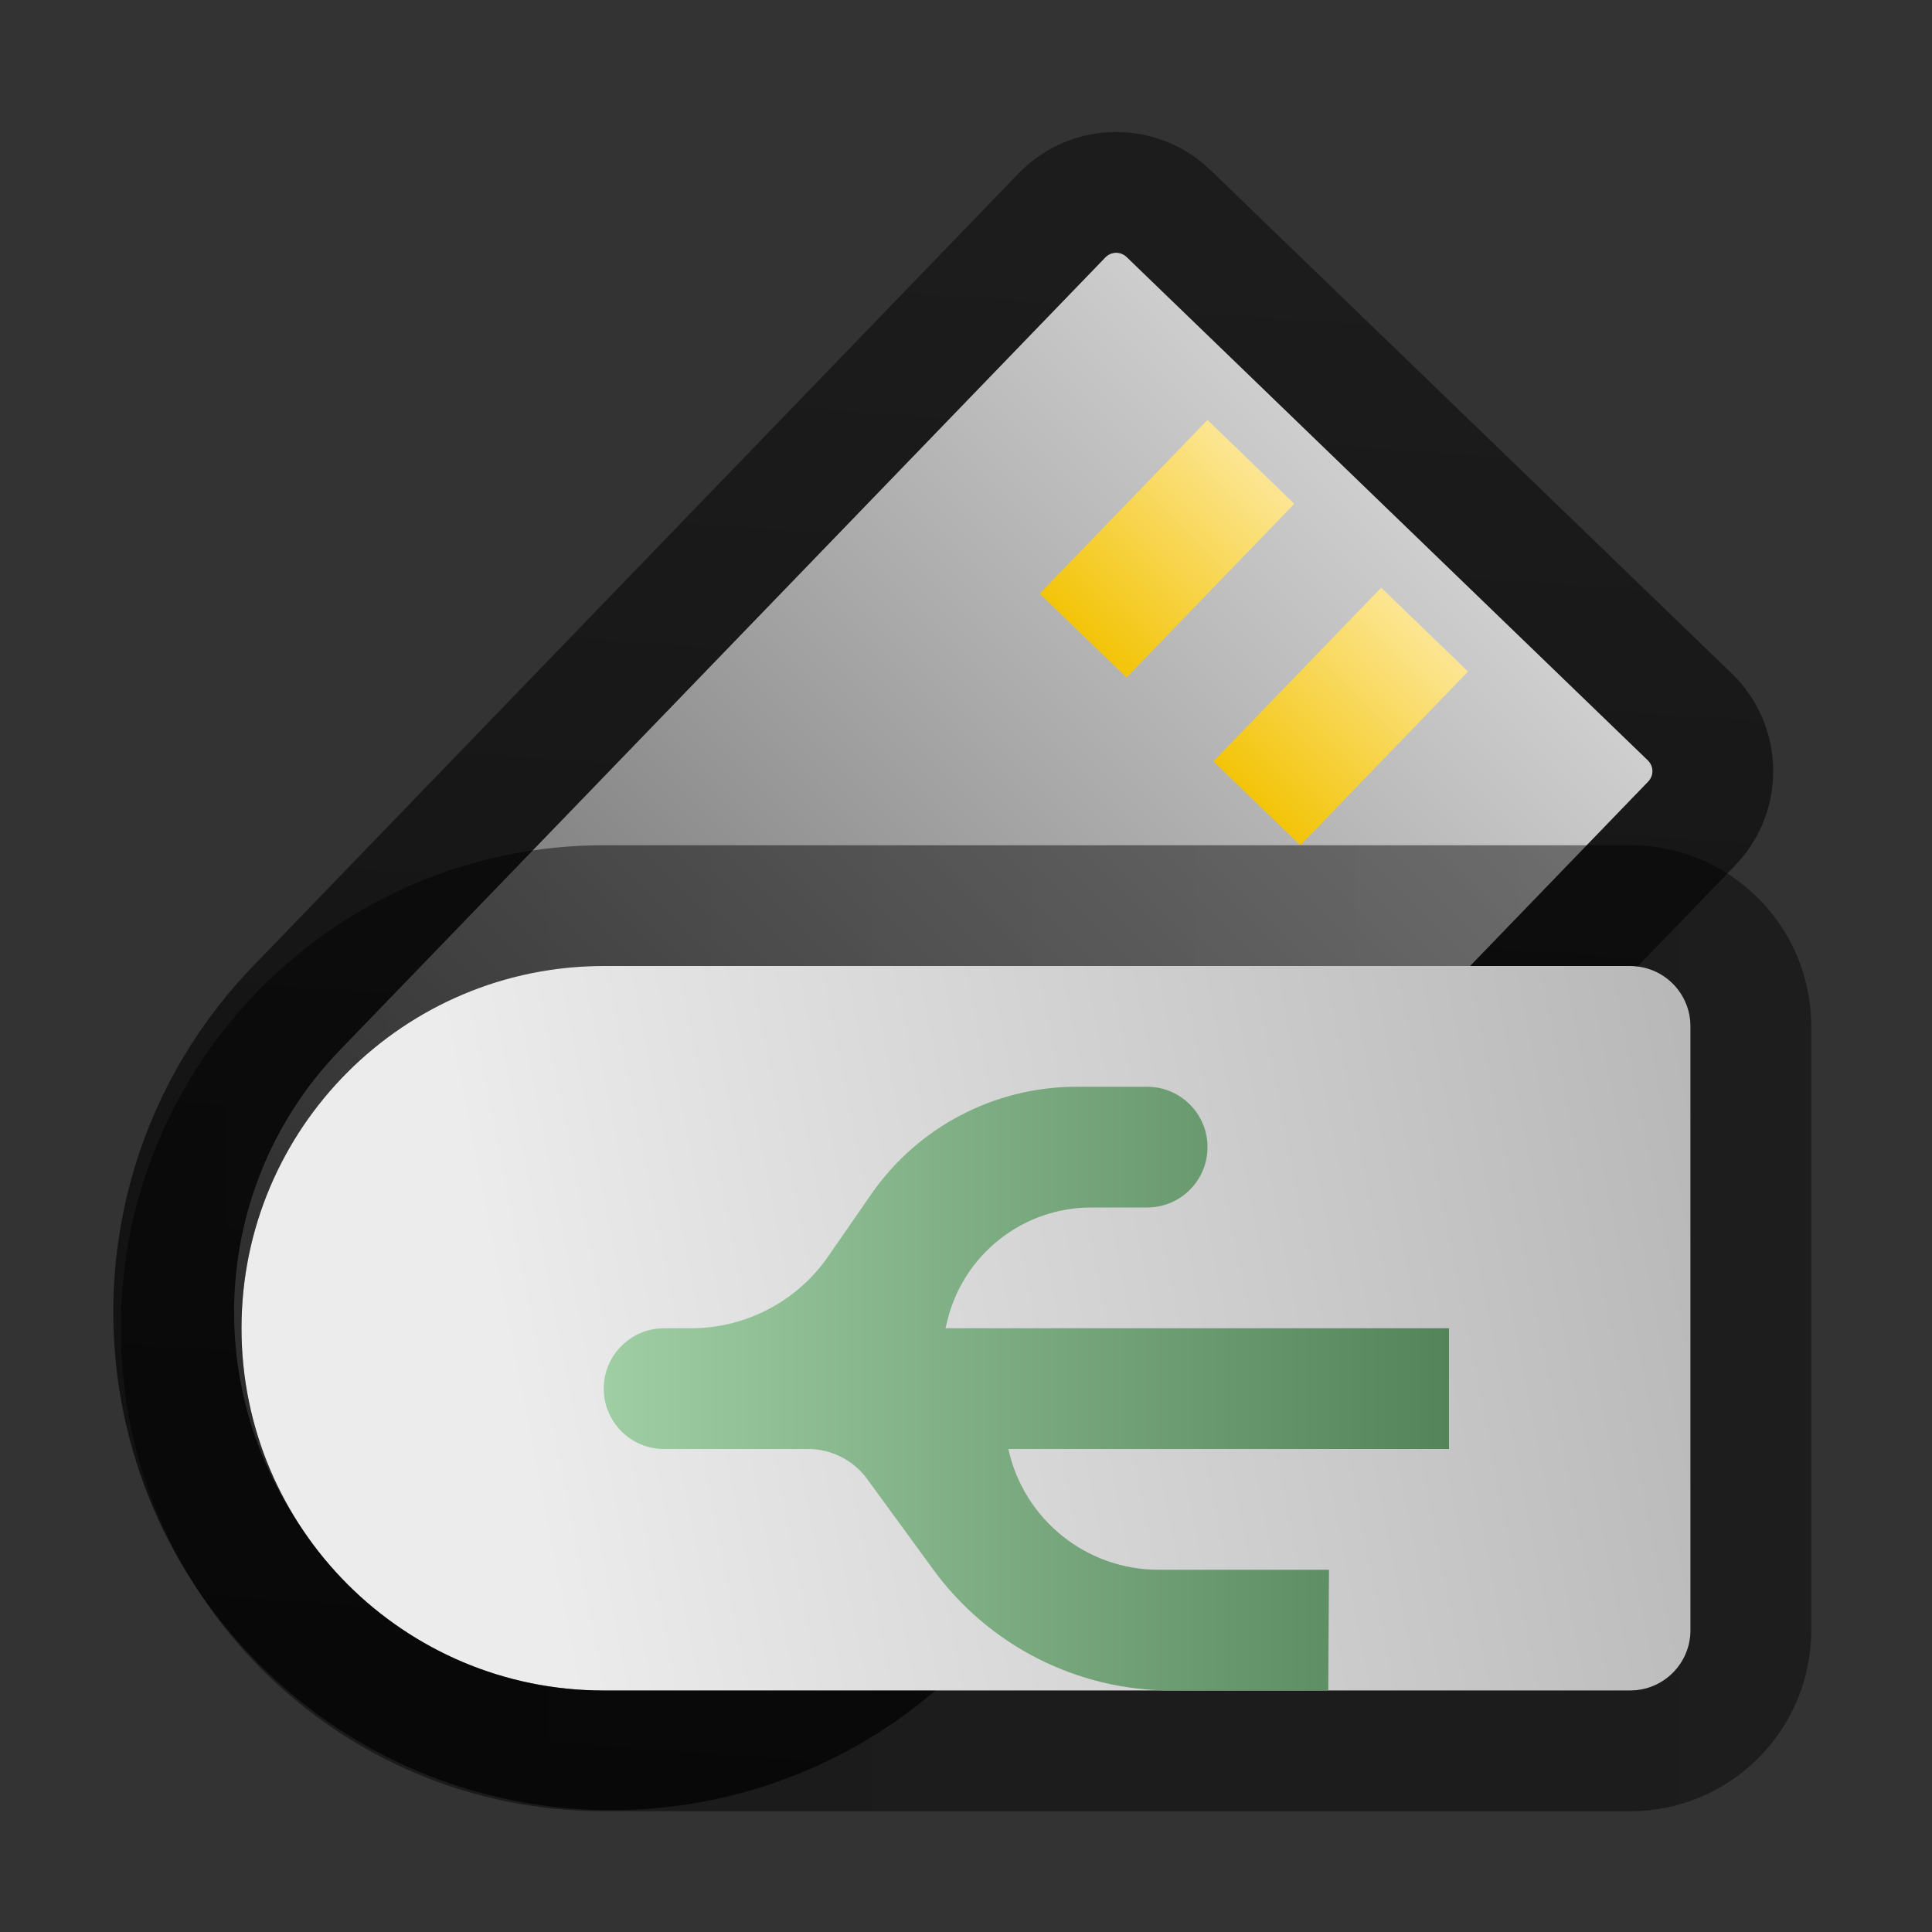 <svg xmlns="http://www.w3.org/2000/svg" xmlns:xlink="http://www.w3.org/1999/xlink" width="16" height="16" viewBox="0 0 16 16">
  <rect x="0" y="0" width="16" height="16" fill="#333333" stroke="none"/>
  <defs>
    <linearGradient id="deepin-boot-maker-a" x1="42.505%" x2="42.505%" y1="-3.98%" y2="100%">
      <stop offset="0%" stop-color="#D3D3D3"/>
      <stop offset="100%" stop-color="#4D4D4D"/>
    </linearGradient>
    <path id="deepin-boot-maker-b" d="M6.142,1.997 L12.142,1.997 C12.211,1.997 12.267,2.052 12.267,2.122 L12.267,11.247 C12.267,12.972 10.868,14.372 9.142,14.372 C7.416,14.372 6.017,12.972 6.017,11.247 L6.017,2.122 C6.017,2.052 6.073,1.997 6.142,1.997 Z"/>
    <linearGradient id="deepin-boot-maker-c" x1="33.531%" x2="77.007%" y1="0%" y2="92.615%">
      <stop offset="0%" stop-opacity=".457"/>
      <stop offset="100%" stop-opacity=".701"/>
    </linearGradient>
    <linearGradient id="deepin-boot-maker-d" x1="50%" x2="50%" y1="101.163%" y2="-1.163%">
      <stop offset="0%" stop-color="#F3C407"/>
      <stop offset="100%" stop-color="#FCE694"/>
    </linearGradient>
    <linearGradient id="deepin-boot-maker-e" x1="50%" x2="58.987%" y1="17.637%" y2="109.36%">
      <stop offset="0%" stop-color="#ECECEC"/>
      <stop offset="100%" stop-color="#B4B4B4"/>
    </linearGradient>
    <linearGradient id="deepin-boot-maker-f" x1="50%" x2="50%" y1="0%" y2="100%">
      <stop offset="0%" stop-opacity=".479"/>
      <stop offset="100%" stop-opacity=".438"/>
    </linearGradient>
    <linearGradient id="deepin-boot-maker-g" x1="0%" x2="100%" y1="50%" y2="50%">
      <stop offset="0%" stop-color="#9FCEA5"/>
      <stop offset="100%" stop-color="#54845A"/>
    </linearGradient>
  </defs>
  <g fill="none" fill-rule="evenodd" transform="translate(-4.038 -1.645)">
    <g transform="rotate(-11 21.215 -1.59)">
      <use fill="url(#deepin-boot-maker-a)" transform="rotate(55 9.142 8.184)" xlink:href="#deepin-boot-maker-b"/>
      <path fill="url(#deepin-boot-maker-c)" fill-rule="nonzero" d="M12.142,0.997 L6.142,0.997 C5.521,0.997 5.017,1.5 5.017,2.122 L5.017,11.247 C5.017,13.525 6.864,15.372 9.142,15.372 C11.42,15.372 13.267,13.525 13.267,11.247 L13.267,2.122 C13.267,1.5 12.763,0.997 12.142,0.997 Z M12.142,1.997 C12.211,1.997 12.267,2.052 12.267,2.122 L12.267,11.247 C12.267,12.972 10.868,14.372 9.142,14.372 C7.416,14.372 6.017,12.972 6.017,11.247 L6.017,2.122 C6.017,2.052 6.073,1.997 6.142,1.997 L12.142,1.997 Z" transform="rotate(55 9.142 8.184)"/>
    </g>
    <path fill="url(#deepin-boot-maker-d)" fill-rule="nonzero" d="M13.922,5.884 L13.922,7.884 L12.922,7.884 L12.922,5.884 L13.922,5.884 Z M15.922,5.884 L15.922,7.884 L14.922,7.884 L14.922,5.884 L15.922,5.884 Z" transform="rotate(44 14.422 6.884)"/>
    <path fill="url(#deepin-boot-maker-e)" d="M12.038,6.645 C13.695,6.645 15.038,7.989 15.038,9.645 L15.038,18.145 C15.038,18.422 14.814,18.645 14.538,18.645 L9.538,18.645 C9.262,18.645 9.038,18.422 9.038,18.145 L9.038,9.645 C9.038,7.989 10.381,6.645 12.038,6.645 Z" transform="rotate(-90 12.038 12.645)"/>
    <path fill="url(#deepin-boot-maker-f)" fill-rule="nonzero" d="M12.038,5.645 C9.829,5.645 8.038,7.436 8.038,9.645 L8.038,18.145 C8.038,18.974 8.71,19.645 9.538,19.645 L14.538,19.645 C15.367,19.645 16.038,18.974 16.038,18.145 L16.038,9.645 C16.038,7.436 14.247,5.645 12.038,5.645 Z M12.038,6.645 C13.695,6.645 15.038,7.989 15.038,9.645 L15.038,18.145 C15.038,18.422 14.814,18.645 14.538,18.645 L9.538,18.645 C9.262,18.645 9.038,18.422 9.038,18.145 L9.038,9.645 C9.038,7.989 10.381,6.645 12.038,6.645 Z" transform="rotate(-90 12.038 12.645)"/>
    <path fill="url(#deepin-boot-maker-g)" d="M9.538,12.645 L9.761,12.645 C10.214,12.645 10.638,12.423 10.896,12.051 L11.251,11.538 C11.637,10.979 12.274,10.645 12.953,10.645 L13.538,10.645 C13.814,10.645 14.038,10.869 14.038,11.145 C14.038,11.422 13.814,11.645 13.538,11.645 L13.076,11.645 C12.51,11.645 12.019,12.031 11.884,12.58 L11.868,12.645 L11.868,12.645 L12.941,12.645 L16.038,12.645 L16.038,13.645 L12.389,13.645 C12.517,14.229 13.034,14.645 13.632,14.645 L15.044,14.645 L15.044,14.645 L15.038,15.645 L13.737,15.645 C12.959,15.645 12.228,15.274 11.768,14.645 L11.219,13.893 C11.105,13.738 10.924,13.645 10.731,13.645 L10.731,13.645 L10.731,13.645 L9.538,13.645 C9.262,13.645 9.038,13.422 9.038,13.145 C9.038,12.869 9.262,12.645 9.538,12.645 Z"/>
  </g>
</svg>

